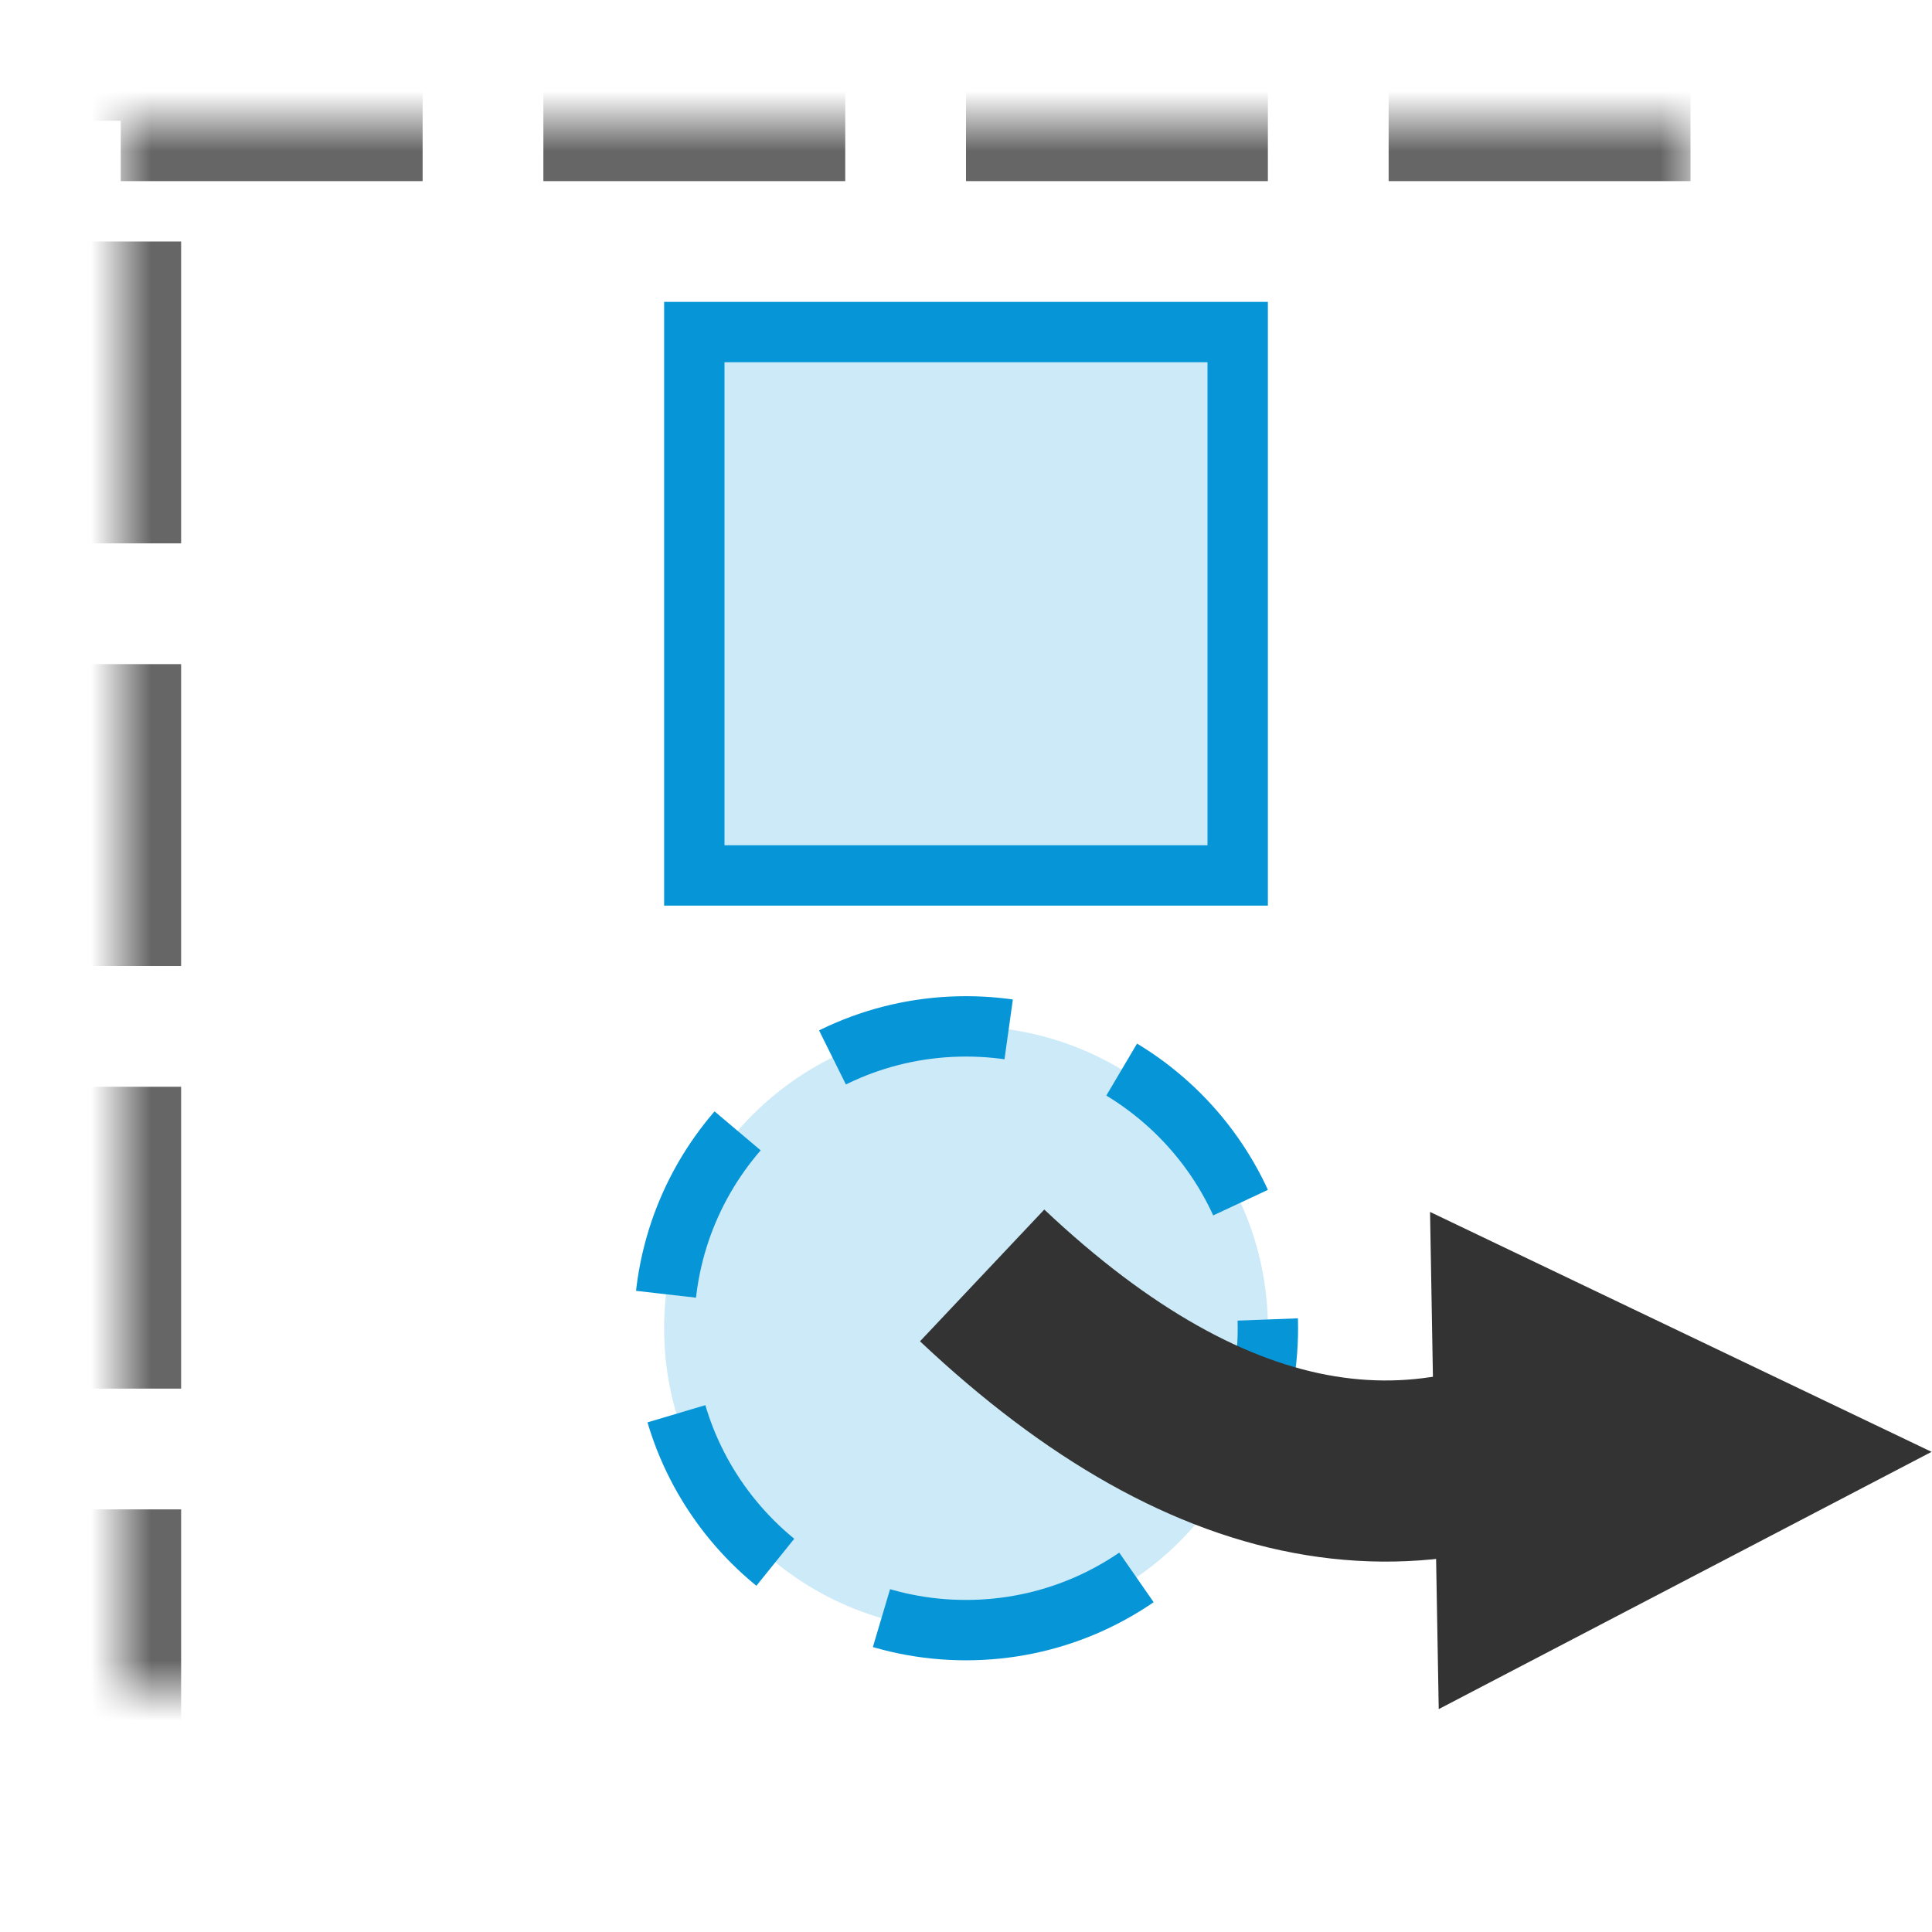 <?xml version="1.0" encoding="UTF-8"?>
<svg width="32px" height="32px" viewBox="0 0 32 32" version="1.1" xmlns="http://www.w3.org/2000/svg" xmlns:xlink="http://www.w3.org/1999/xlink">
    <!-- Generator: Sketch 55.2 (78181) - https://sketchapp.com -->
    <title>03-low-density/general/PersistantGroupRemoveFrom-32</title>
    <desc>Created with Sketch.</desc>
    <defs>
        <rect id="path-1" x="2" y="2" width="28" height="28"></rect>
        <mask id="mask-2" maskContentUnits="userSpaceOnUse" maskUnits="objectBoundingBox" x="0" y="0" width="28" height="28" fill="white">
            <use xlink:href="#path-1"></use>
        </mask>
    </defs>
    <g id="03-low-density/general/PersistantGroupRemoveFrom-32" stroke="none" stroke-width="1" fill="none" fill-rule="evenodd">
        <use id="Rectangle" stroke="#666666" mask="url(#mask-2)" stroke-width="2" stroke-dasharray="5,2" xlink:href="#path-1"></use>
        <rect id="Rectangle" stroke="#0696D7" fill="#CDEAF8" x="11.5" y="5.5" width="9" height="9"></rect>
        <path d="M16,27 C18.761,27 21,24.761 21,22 C21,19.239 18.761,17 16,17 C13.239,17 11,19.239 11,22 C11,24.761 13.239,27 16,27 Z" id="Oval-Copy" stroke="#0696D7" fill="#CDEAF8" stroke-dasharray="3,2"></path>
        <g id="Group" transform="translate(23.072, 23.274) scale(-1, 1) rotate(9) translate(-23.072, -23.274) translate(15.572, 18.274)" stroke="#333333">
            <path d="M3.428,5.667 C6.047,2.334 9.713,1.834 14.428,4.167" id="Path-12" stroke-width="3" transform="translate(8.928, 4.197) scale(1, -1) rotate(26) translate(-8.928, -4.197) "></path>
            <polygon id="Triangle" stroke-width="2" fill="#333333" transform="translate(3.5, 6.5) rotate(-98) translate(-3.5, -6.5) " points="3.5 4 6 9 1 9"></polygon>
        </g>
    </g>
</svg>